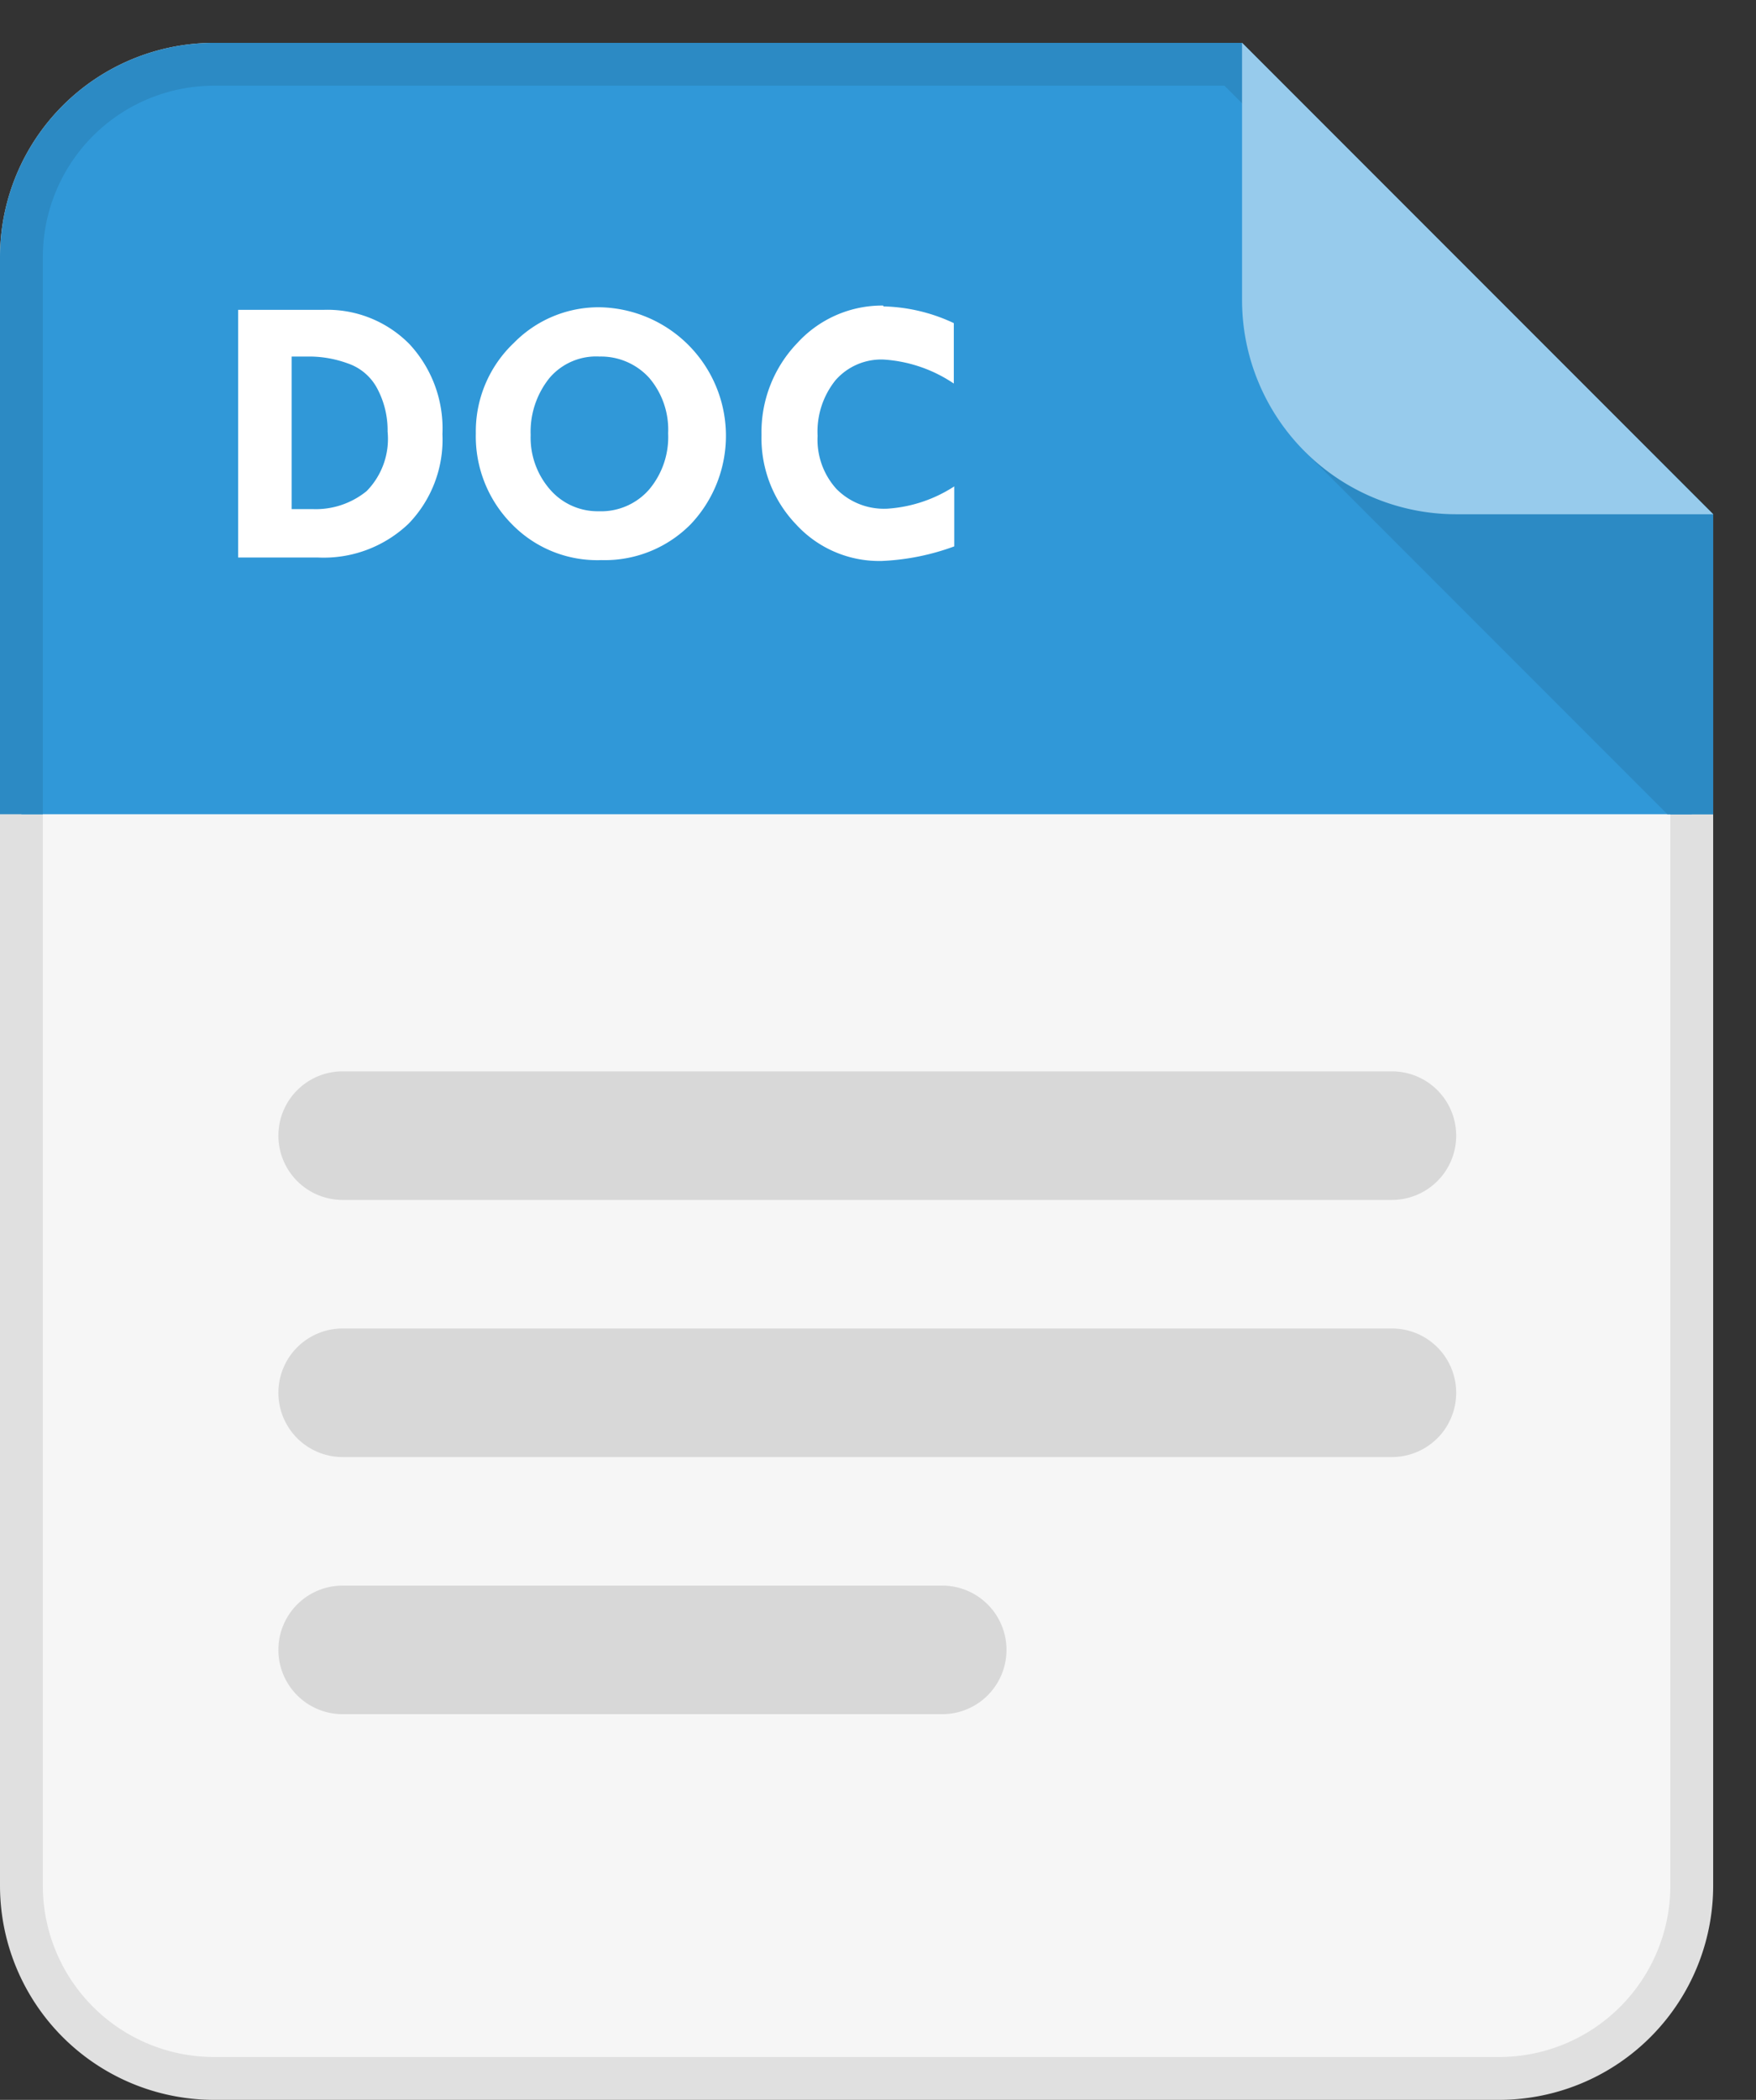 <svg id="Layer_2" data-name="Layer 2" xmlns="http://www.w3.org/2000/svg" xmlns:xlink="http://www.w3.org/1999/xlink" viewBox="0 0 41 49"><rect x="0" y="0" width="41" height="49" fill="#333333" stroke="none"/><defs><style>.cls-1{fill:none;}.cls-2{fill:#f6f6f6;}.cls-3{fill:#e0e0e0;}.cls-4{clip-path:url(#clip-path);}.cls-5{fill:#3098d8;}.cls-6{fill:#2c8ac4;}.cls-7{clip-path:url(#clip-path-2);}.cls-8{fill:#97cbec;}.cls-9{fill:#fff;}.cls-10{fill:#d8d8d8;}</style><clipPath id="clip-path" transform="translate(-32 -24)"><polyline class="cls-1" points="72 43 32 43 32 25 72 25 72 43"/></clipPath><clipPath id="clip-path-2" transform="translate(-32 -24)"><path class="cls-1" d="M72,68a5,5,0,0,1-5,5H37a5,5,0,0,1-5-5V30a5,5,0,0,1,5-5H61L72,36V68"/></clipPath></defs><title>doc</title><path class="cls-2" d="M37,72.5A4.5,4.5,0,0,1,32.5,68V30A4.5,4.5,0,0,1,37,25.5H60.79L71.5,36.21V68A4.5,4.5,0,0,1,67,72.5H37" transform="translate(-32 -24)"/><path class="cls-3" d="M60.59,26L71,36.41V68a4,4,0,0,1-4,4H37a4,4,0,0,1-4-4V30a4,4,0,0,1,4-4H60.59M61,25H37a5,5,0,0,0-5,5V68a5,5,0,0,0,5,5H67a5,5,0,0,0,5-5V36Z" transform="translate(-32 -24)"/><g class="cls-4"><path class="cls-5" d="M37,72.5A4.5,4.5,0,0,1,32.5,68V30A4.5,4.5,0,0,1,37,25.5H60.79L71.5,36.21V68A4.5,4.5,0,0,1,67,72.5H37Z" transform="translate(-32 -24)"/><path class="cls-6" d="M60.59,26L71,36.41V68a4,4,0,0,1-4,4H37a4,4,0,0,1-4-4V30a4,4,0,0,1,4-4H60.59M61,25H37a5,5,0,0,0-5,5V68a5,5,0,0,0,5,5H67a5,5,0,0,0,5-5V36Z" transform="translate(-32 -24)"/><g class="cls-7"><polygon class="cls-6" points="30.43 10.5 40.11 20.18 40.11 10.5 30.43 10.5"/></g><g class="cls-7"><path class="cls-8" d="M73,36H66a5,5,0,0,1-5-5V24H73V36Z" transform="translate(-32 -24)"/></g></g><path class="cls-9" d="M37.56,31.23h2a2.69,2.69,0,0,1,2,.8,2.89,2.89,0,0,1,.77,2.1,2.82,2.82,0,0,1-.79,2.09,2.87,2.87,0,0,1-2.11.79H37.56V31.23Zm1.25,1.09v3.56H39.3a1.88,1.88,0,0,0,1.26-.42,1.74,1.74,0,0,0,.49-1.39,2.07,2.07,0,0,0-.24-1,1.22,1.22,0,0,0-.69-0.59,2.64,2.64,0,0,0-.86-0.16H38.81Z" transform="translate(-32 -24)"/><path class="cls-9" d="M43.11,34.11A2.84,2.84,0,0,1,44,32a2.77,2.77,0,0,1,2-.83,3,3,0,0,1,2.13,5.06,2.82,2.82,0,0,1-2.09.84,2.78,2.78,0,0,1-2.08-.83A2.91,2.91,0,0,1,43.11,34.11ZM46,32.32a1.43,1.43,0,0,0-1.17.5,2,2,0,0,0-.44,1.33,1.84,1.84,0,0,0,.45,1.27,1.47,1.47,0,0,0,1.14.51,1.49,1.49,0,0,0,1.17-.5,1.9,1.9,0,0,0,.45-1.32,1.86,1.86,0,0,0-.44-1.29A1.52,1.52,0,0,0,46,32.32Z" transform="translate(-32 -24)"/><path class="cls-9" d="M52.63,31.15a4.07,4.07,0,0,1,1.64.39v1.41a3.3,3.3,0,0,0-1.64-.56,1.42,1.42,0,0,0-1.12.48,1.91,1.91,0,0,0-.42,1.3,1.71,1.71,0,0,0,.44,1.24,1.56,1.56,0,0,0,1.19.46,3.25,3.25,0,0,0,1.56-.52v1.4a5.57,5.57,0,0,1-1.69.34,2.63,2.63,0,0,1-2-.85,2.91,2.91,0,0,1-.81-2.09A3,3,0,0,1,50.62,32a2.68,2.68,0,0,1,2-.87h0Z" transform="translate(-32 -24)"/><path class="cls-10" d="M64.5,49H40a1.5,1.5,0,0,0,0,3H64.5a1.5,1.5,0,0,0,0-3" transform="translate(-32 -24)"/><path class="cls-10" d="M64.5,55H40a1.5,1.5,0,0,0,0,3H64.5a1.5,1.5,0,0,0,0-3" transform="translate(-32 -24)"/><path class="cls-10" d="M54,61H40a1.5,1.5,0,0,0,0,3H54a1.5,1.5,0,0,0,0-3" transform="translate(-32 -24)"/></svg>